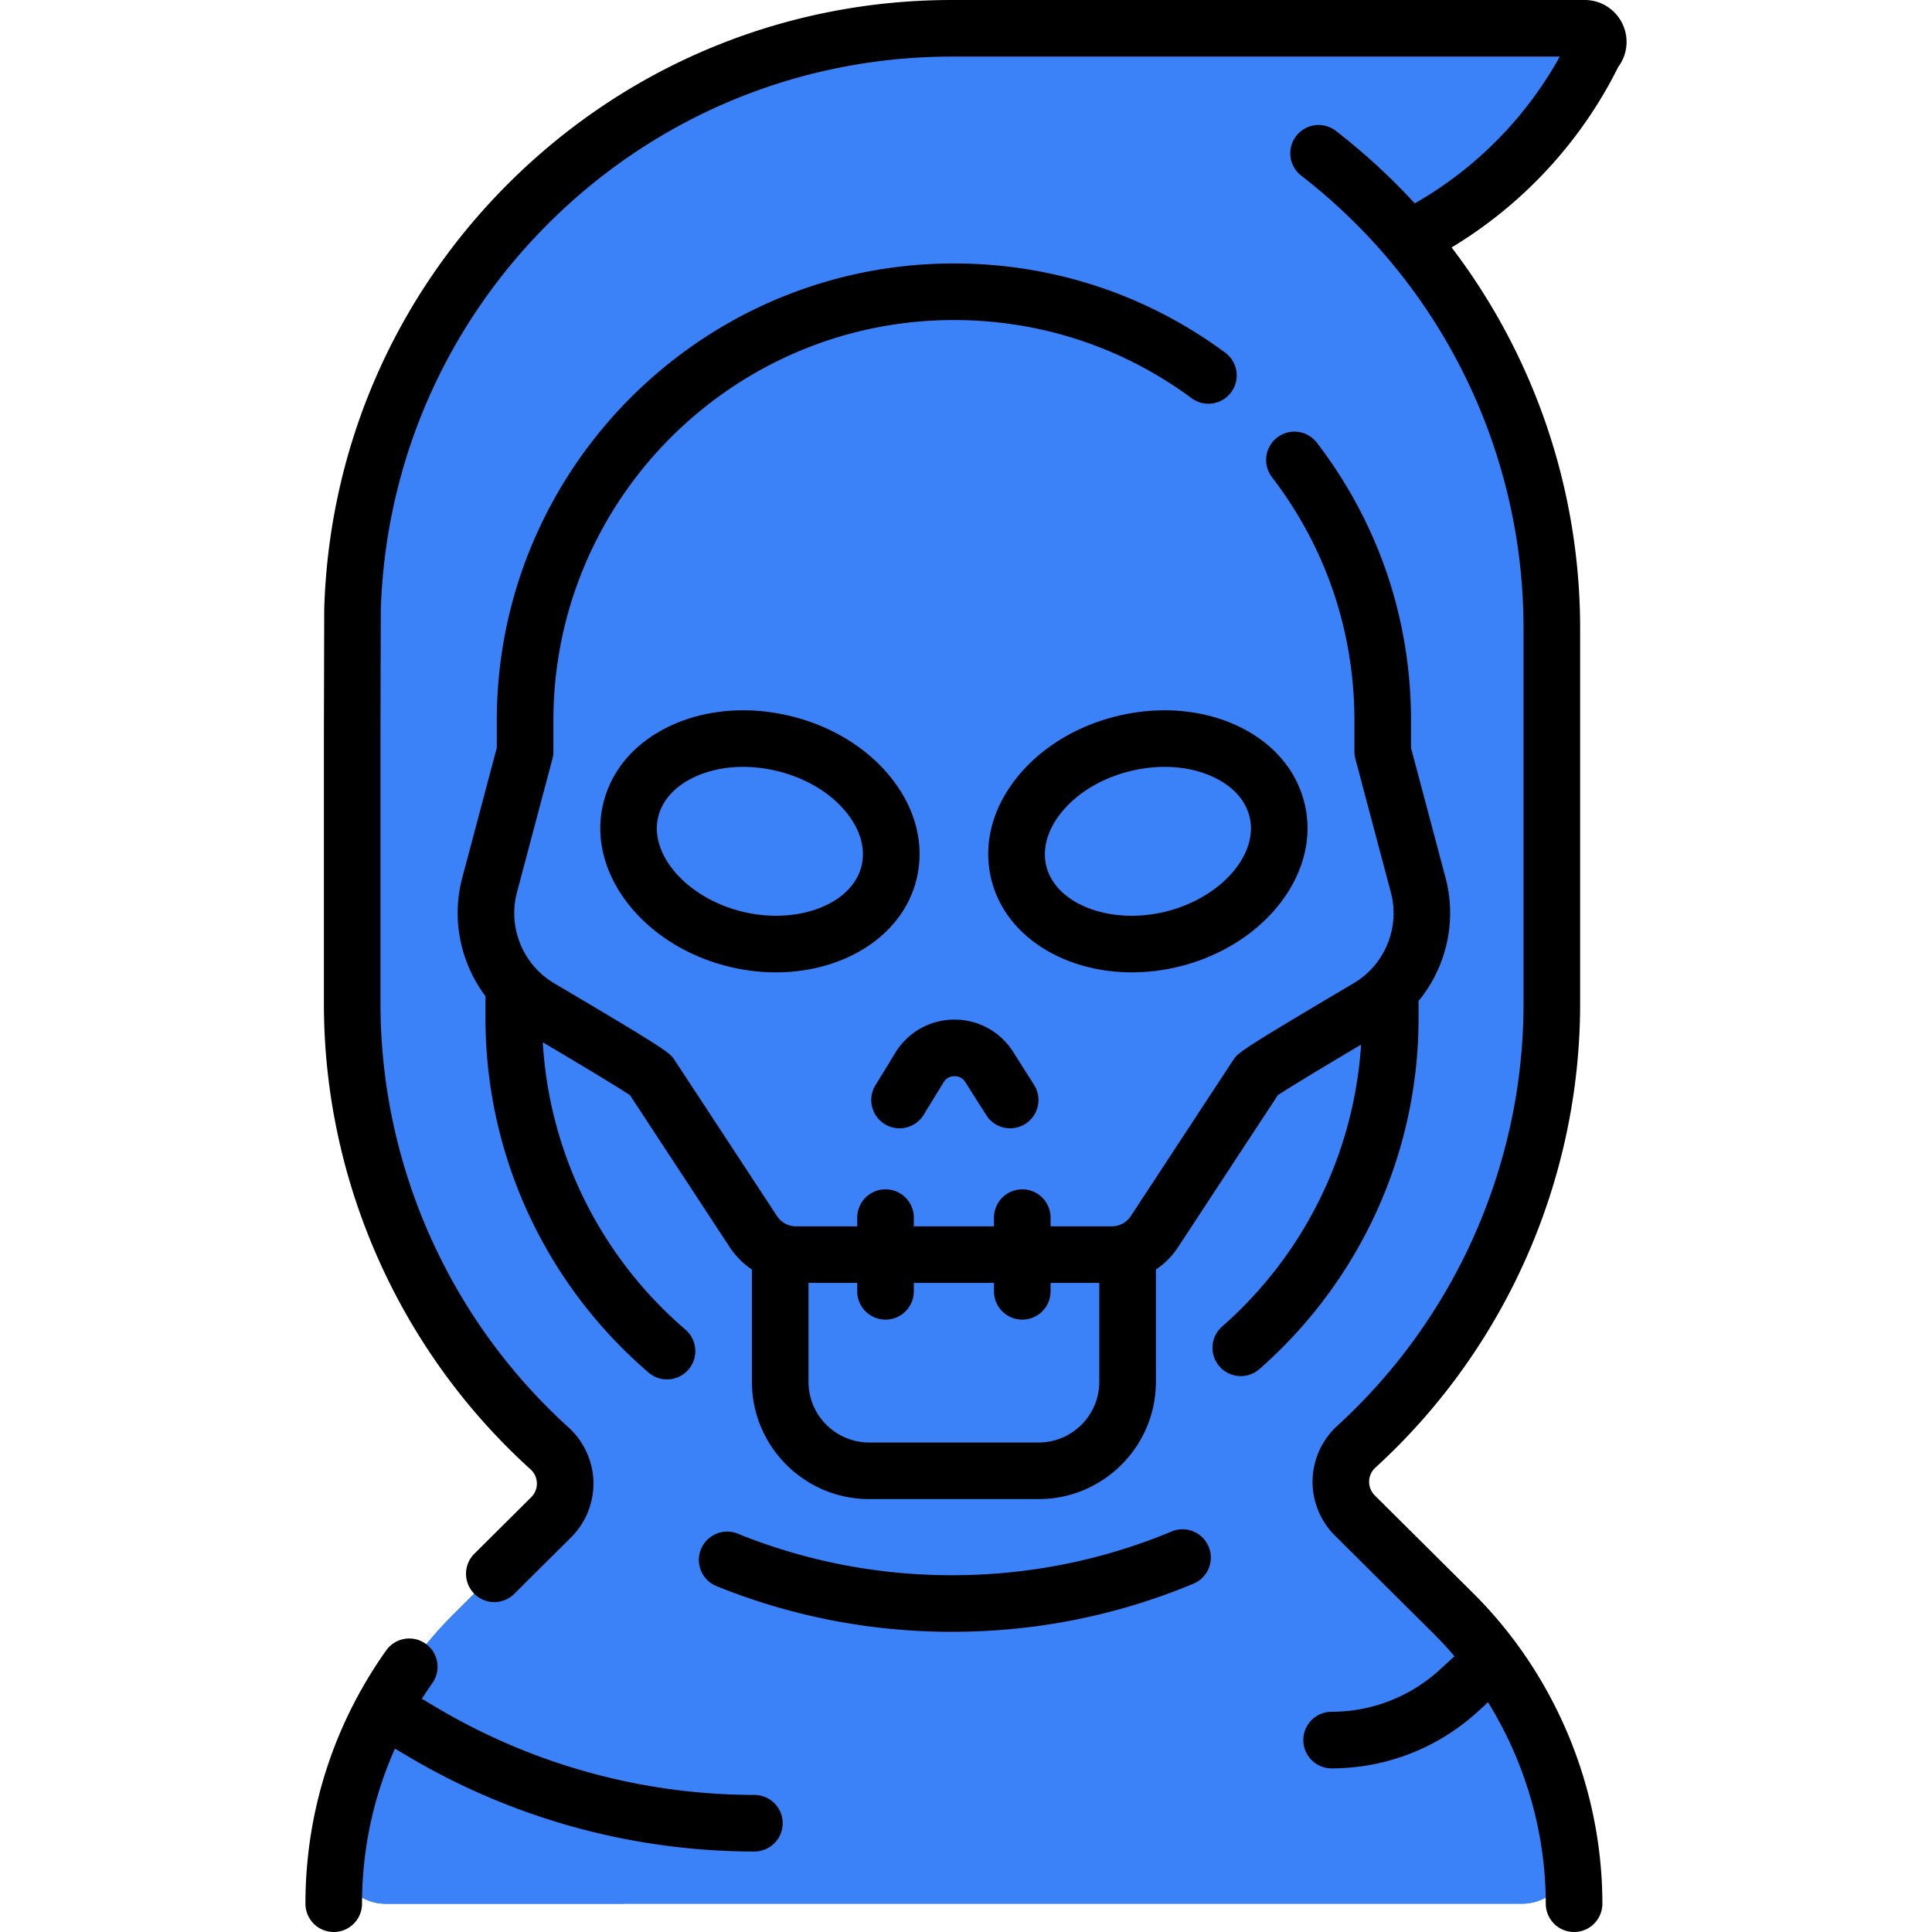 <svg xmlns="http://www.w3.org/2000/svg" version="1.1" xmlns:xlink="http://www.w3.org/1999/xlink" width="40px"
  height="40px" x="0" y="0" viewBox="0 0 512.104 512.104" style="enable-background:new 0 0 512 512" xml:space="preserve"
  class="">
  <g>
    <path fill="#3b81f7"
      d="M420.037 7.504c2.17 0 3.61 1.78 3.61 3.63 0 .88-.33 1.79-1.06 2.52a108.293 108.293 0 0 1-49.27 49.66l-.01.01c23.71 27.77 38.03 63.79 38.03 103.17v99.55c0 46.52-19.98 88.36-51.82 117.43-5.32 4.85-5.49 13.16-.39 18.23l26.09 25.93a108.544 108.544 0 0 1 31.024 62.3c1.058 7.757-4.97 14.67-12.8 14.67H102.252c-7.835 0-13.858-6.922-12.798-14.685a108.41 108.41 0 0 1 12.112-37.005c4.99-9.22 11.33-17.75 18.91-25.28l25.61-25.45c5.12-5.09 4.93-13.42-.42-18.27-32.13-29.09-52.31-71.12-52.31-117.87v-99.55c0-43.91 17.79-83.65 46.57-112.42 28.77-28.77 68.52-46.57 112.42-46.57h167.691z"
      opacity="1" data-original="#918291" class=""></path>
    <path fill="#3b81f7"
      d="M420.037 7.504c2.17 0 3.61 1.78 3.61 3.63 0 .88-.33 1.79-1.06 2.52a108.293 108.293 0 0 1-49.27 49.66l-.01.01c23.71 27.77 38.03 63.79 38.03 103.17v99.55c0 46.52-19.98 88.36-51.82 117.43-5.32 4.85-5.49 13.16-.39 18.23l26.09 25.93a108.544 108.544 0 0 1 31.024 62.3c1.058 7.757-4.97 14.67-12.8 14.67H102.252c-7.835 0-13.858-6.922-12.798-14.685a108.41 108.41 0 0 1 12.112-37.005c4.99-9.22 11.33-17.75 18.91-25.28l25.61-25.45c5.12-5.09 4.93-13.42-.42-18.27-32.13-29.09-52.31-71.12-52.31-117.87v-99.55c0-43.91 17.79-83.65 46.57-112.42 28.77-28.77 68.52-46.57 112.42-46.57h167.691z"
      opacity="1" data-original="#918291" class=""></path>
    <path fill="#3b81f7"
      d="M420.037 7.504h-167.69c-43.9 0-83.65 17.8-112.42 46.57-28.78 28.77-46.57 68.51-46.57 112.42v99.55c0 46.75 20.18 88.78 52.31 117.87 5.35 4.85 5.54 13.18.42 18.27l-25.61 25.45a108.222 108.222 0 0 0-18.91 25.28 108.389 108.389 0 0 0-12.112 37.005c-1.06 7.763 4.962 14.685 12.798 14.685h63.187a108.362 108.362 0 0 1 4.21-8.669c4.99-9.22 11.33-17.75 18.91-25.28l25.61-25.45c5.12-5.09 4.93-13.42-.42-18.27-32.13-29.09-52.31-71.12-52.31-117.87v-99.55c0-43.91 17.79-83.65 46.57-112.42.982-.982 1.98-1.949 2.987-2.905v211.572h138.491l1.791-2.728c3.343-2.077 10.188-6.235 24.06-14.429a54.246 54.246 0 0 0 10.005-7.609c14.125-13.596 19.771-33.826 14.734-52.804l-8.571-32.243v-3.589c0-37.532-14.612-73.79-41.341-100.137-11.34-11.178-24.27-20.168-38.275-26.763-7.408-3.489-5.099-14.565 3.085-14.842 1.811-.061 3.629-.092 5.455-.092h72.804a108.271 108.271 0 0 0 29.353-36.871 3.54 3.54 0 0 0 1.06-2.52c-.001-1.851-1.441-3.631-3.611-3.631z"
      opacity="1" data-original="#3b81f7" class=""></path>
    <path fill="#3b81f7"
      d="M143.077 267.084c13.34 7.88 28.91 17.18 29.46 18.01.75 1.12 18.9 28.79 27.14 41.35 2.51 3.82 6.76 6.11 11.32 6.11h-4.19v33.71c0 4.33 1.16 8.38 3.21 11.86-43.18-16.95-73.83-59.04-73.83-108.17v-6.46l.86-1.14c1.76 1.8 3.78 3.4 6.03 4.73zM294.697 332.554c4.56 0 8.81-2.29 11.32-6.11 8.24-12.56 26.39-40.23 27.14-41.35.55-.83 16.12-10.13 29.46-18.01 1.98-1.17 3.78-2.55 5.39-4.1l.5.51v6.46c0 48.63-30.03 90.37-72.52 107.64 1.85-3.36 2.9-7.22 2.9-11.33v-33.71z"
      opacity="1" data-original="#685e68" class=""></path>
    <path fill="#3b81f7"
      d="M288.633 313.554v23.208h-81.826v29.502c0 4.33 1.16 8.38 3.21 11.86a23.527 23.527 0 0 0 20.38 11.73h44.9c8.92 0 16.69-4.95 20.69-12.26 1.85-3.36 2.9-7.22 2.9-11.33v-52.71z"
      opacity="1" data-original="#3b81f7" class=""></path>
    <path fill="#3b81f7"
      d="M206.807 313.554v52.71c0 4.33 1.16 8.38 3.21 11.86a23.527 23.527 0 0 0 20.38 11.73h38.941c-8.7 0-16.31-4.71-20.38-11.73-2.05-3.48-3.21-7.53-3.21-11.86 0-4.81 3.9-8.71 8.71-8.71h40.239c1.411 0 2.807-.091 4.19-.241v-43.759z"
      opacity="1" data-original="#e2dee2" class=""></path>
    <path fill="#3b81f7"
      d="M238.429 299.075a7.5 7.5 0 0 1-6.389-11.417l5.27-8.61c3.348-5.457 9.161-8.74 15.556-8.788 6.364-.078 12.259 3.146 15.684 8.546l5.543 8.755a7.5 7.5 0 0 1-12.673 8.024l-5.54-8.75c-.877-1.383-2.207-1.558-2.901-1.576-.706.005-2.02.224-2.879 1.625l-5.266 8.604a7.494 7.494 0 0 1-6.405 3.587z"
      opacity="1" data-original="#9c9c9c" class=""></path>
    <path fill="#3b81f7"
      d="m375.917 234.614-9.41-35.4v-8.22c0-31.39-12.72-59.8-33.29-80.37s-48.99-33.29-80.37-33.29c-62.77 0-113.66 50.89-113.66 113.66v8.22l-9.41 35.4a29.06 29.06 0 0 0 7.27 27.74c1.76 1.8 3.78 3.4 6.03 4.73 13.34 7.88 28.91 17.18 29.46 18.01.75 1.12 18.9 28.79 27.14 41.35a13.526 13.526 0 0 0 7.642 5.584v-2.945h73.76v3.471h13.618c4.56 0 8.81-2.29 11.32-6.11 8.24-12.56 26.39-40.23 27.14-41.35.55-.83 16.12-10.13 29.46-18.01a29.037 29.037 0 0 0 13.3-32.47z"
      opacity="1" data-original="#3b81f7" class=""></path>
    <path fill="#3b81f7"
      d="M210.834 193.702c.644-2.423.97-4.919.97-7.426v-4.444c0-9.128 1.08-18.003 3.116-26.507 2.852-11.911 11.546-21.595 23.048-25.803 12.151-4.445 25.27-6.876 38.962-6.876 31.38 0 59.8 12.72 80.37 33.29a114.728 114.728 0 0 1 5.394 5.784c-5.215-19.622-15.541-37.16-29.478-51.097-18.717-18.717-43.933-30.93-71.964-32.98l-.156.145-.027-.157a115.362 115.362 0 0 0-8.222-.298c-62.77 0-113.66 50.89-113.66 113.66v8.22l-9.41 35.4a29.06 29.06 0 0 0 7.27 27.74c1.76 1.8 3.78 3.4 6.03 4.73 13.34 7.88 28.91 17.18 29.46 18.01.75 1.12 18.9 28.79 27.14 41.35 2.51 3.82 6.76 6.11 11.32 6.11h73.426s-38.518-55.502-39.268-56.622c-.55-.83-16.12-10.13-29.46-18.01a29.248 29.248 0 0 1-6.03-4.73 29.06 29.06 0 0 1-7.27-27.74z"
      opacity="1" data-original="#e2dee2" class=""></path>
    <path fill="#3b81f7"
      d="M338.527 214.814c3.43 14.34-9.12 29.64-28.03 34.17-18.92 4.53-37.04-3.42-40.47-17.76-3.44-14.34 9.11-29.64 28.03-34.17 18.91-4.53 37.03 3.42 40.47 17.76zM207.637 197.054c18.92 4.53 31.47 19.83 28.03 34.17-3.43 14.34-21.55 22.29-40.47 17.76-18.91-4.53-31.46-19.83-28.03-34.17 3.44-14.34 21.56-22.29 40.47-17.76z"
      opacity="1" data-original="#918291" class=""></path>
    <g fill="#3b81f7">
      <path
        d="M302.901 231.224c-3.037-12.66 6.404-26.066 21.672-32.151-7.396-3.388-16.856-4.333-26.516-2.019-18.92 4.53-31.47 19.83-28.03 34.17 3.43 14.34 21.55 22.29 40.47 17.76a46.413 46.413 0 0 0 6.374-2.019c-7.084-3.243-12.292-8.726-13.97-15.741zM200.041 214.814c1.683-7.014 6.892-12.497 13.974-15.741a46.468 46.468 0 0 0-6.378-2.019c-18.91-4.53-37.03 3.42-40.47 17.76-3.43 14.34 9.12 29.64 28.03 34.17 9.664 2.314 19.124 1.37 26.519-2.017-15.263-6.084-24.703-19.492-21.675-32.153z"
        fill="#3b81f7" opacity="1" data-original="#3b81f7" class=""></path>
    </g>
    <path
      d="M376.007 265.332c7.33-8.917 10.238-21.06 7.159-32.647l-9.156-34.453v-7.239c0-26.88-8.627-52.345-24.95-73.64a7.5 7.5 0 0 0-10.515-1.39 7.5 7.5 0 0 0-1.39 10.515c14.298 18.654 21.855 40.963 21.855 64.515v8.218c0 .65.084 1.298.251 1.926l9.408 35.4c2.47 9.294-1.585 19.2-9.863 24.088-30.27 17.879-30.646 18.442-31.889 20.308-.686 1.027-15.156 23.079-27.174 41.397a6.022 6.022 0 0 1-5.051 2.725h-16.22v-2.304a7.5 7.5 0 0 0-15 0v2.304h-21.25v-2.304a7.5 7.5 0 0 0-15 0v2.304h-16.22a6.023 6.023 0 0 1-5.051-2.725 51375.946 51375.946 0 0 0-27.174-41.396c-1.244-1.866-1.619-2.429-31.89-20.308-8.277-4.889-12.333-14.794-9.862-24.088l9.408-35.4a7.497 7.497 0 0 0 .251-1.926v-8.218c0-58.538 47.625-106.162 106.163-106.162 22.871 0 44.657 7.163 63.004 20.715a7.5 7.5 0 1 0 8.912-12.066c-20.946-15.472-45.814-23.65-71.916-23.65-66.809 0-121.163 54.353-121.163 121.162v7.239l-9.156 34.453c-2.935 11.045-.43 22.595 6.159 31.375v5.899c0 36.075 15.759 70.286 43.236 93.86a7.47 7.47 0 0 0 4.88 1.808 7.501 7.501 0 0 0 4.887-13.192c-22.542-19.341-36.106-46.818-37.815-76.163 16.207 9.606 21.43 12.901 23.104 14.018 2.517 3.827 11.713 17.837 26.43 40.269a21.047 21.047 0 0 0 5.897 5.946v29.758c0 17.146 13.949 31.094 31.094 31.094h44.893c17.146 0 31.094-13.949 31.094-31.094v-29.758a21.008 21.008 0 0 0 5.897-5.946 73115.926 73115.926 0 0 1 26.43-40.269c1.637-1.092 6.67-4.269 22.06-13.399-1.841 28.659-15.03 55.588-36.836 74.731a7.5 7.5 0 0 0 4.951 13.136 7.472 7.472 0 0 0 4.945-1.864c26.801-23.527 42.172-57.401 42.172-92.936v-4.626zm-84.62 100.931c0 8.875-7.22 16.094-16.094 16.094H230.4c-8.875 0-16.094-7.22-16.094-16.094v-26.207h12.916v2.229a7.5 7.5 0 0 0 15 0v-2.229h21.25v2.229a7.5 7.5 0 0 0 15 0v-2.229h12.916v26.207z"
      fill="#000000" opacity="1" data-original="#000000" class=""></path>
    <path
      d="M242.962 232.971c2.222-9.272-.31-18.956-7.128-27.267-6.325-7.711-15.718-13.374-26.447-15.944-10.729-2.571-21.669-1.78-30.801 2.228-9.844 4.32-16.489 11.805-18.71 21.077-4.394 18.338 10.668 37.723 33.575 43.211a52.492 52.492 0 0 0 12.225 1.461c18.113-.001 33.685-9.736 37.286-24.766zm-14.587-3.495c-2.425 10.121-16.818 15.71-31.43 12.212-14.612-3.501-24.908-15.009-22.483-25.129 1.102-4.599 4.707-8.447 10.15-10.836 3.712-1.629 7.934-2.453 12.361-2.453 2.913 0 5.916.357 8.918 1.077 7.567 1.813 14.083 5.673 18.345 10.87 3.771 4.596 5.241 9.66 4.139 14.259zM312.243 256.275c22.907-5.488 37.969-24.873 33.575-43.211-2.221-9.272-8.866-16.757-18.71-21.077-9.132-4.007-20.072-4.799-30.801-2.228-10.729 2.57-20.122 8.233-26.447 15.944-6.818 8.312-9.35 17.995-7.128 27.267 3.602 15.032 19.171 24.765 37.287 24.765a52.44 52.44 0 0 0 12.224-1.46zm-34.925-26.799c-1.102-4.599.368-9.663 4.138-14.259 4.263-5.197 10.778-9.057 18.345-10.87 7.568-1.813 15.125-1.324 21.279 1.376 5.444 2.389 9.048 6.237 10.15 10.836 2.425 10.12-7.872 21.628-22.483 25.129-14.609 3.5-29.004-2.092-31.429-12.212zM234.524 297.969a7.496 7.496 0 0 0 10.313-2.479l5.27-8.605c.857-1.4 2.168-1.619 2.873-1.624.708-.009 2.018.192 2.897 1.579l5.546 8.749a7.5 7.5 0 0 0 10.35 2.319 7.5 7.5 0 0 0 2.319-10.35l-5.546-8.749c-3.398-5.36-9.197-8.548-15.536-8.548h-.146c-6.396.049-12.208 3.335-15.548 8.79l-5.27 8.605a7.5 7.5 0 0 0 2.478 10.313z"
      fill="#000000" opacity="1" data-original="#000000" class=""></path>
    <path
      d="M428.914 17.775a11.07 11.07 0 0 0 1.379-10.92A11.074 11.074 0 0 0 420.033 0H252.347c-43.567 0-84.766 16.717-116.005 47.071-31.172 30.29-49.071 70.859-50.399 114.236l-.003.21-.085 31.983v72.543c0 46.922 19.965 91.912 54.777 123.434a5.038 5.038 0 0 1 1.671 3.653 5.045 5.045 0 0 1-1.502 3.732l-15.063 14.972a7.5 7.5 0 0 0-.032 10.606 7.5 7.5 0 0 0 10.606.032l15.063-14.972a20.177 20.177 0 0 0 5.924-14.72 20.168 20.168 0 0 0-6.6-14.423c-31.677-28.684-49.845-69.621-49.845-112.315V193.52l.083-31.857c1.233-39.426 17.516-76.295 45.856-103.833C175.219 30.21 212.705 15 252.347 15h161.09c-8.953 16.195-22.357 29.744-38.441 38.911A167.584 167.584 0 0 0 354 34.626a7.501 7.501 0 0 0-9.166 11.874 152.617 152.617 0 0 1 22.759 21.674l.014.018c23.364 27.367 36.23 62.277 36.23 98.299v99.552c0 42.458-17.999 83.243-49.383 111.896-4.04 3.689-6.424 8.941-6.54 14.411s2.044 10.82 5.925 14.678l26.084 25.925a99.283 99.283 0 0 1 5.612 6.074l-4.043 3.675a42.335 42.335 0 0 1-28.528 11.026 7.5 7.5 0 0 0 0 15 57.302 57.302 0 0 0 38.616-14.926l2.841-2.582c9.875 15.923 15.31 34.504 15.31 53.384a7.5 7.5 0 0 0 15 0c0-30.673-12.478-60.667-34.233-82.29l-26.084-25.926a5.048 5.048 0 0 1-1.503-3.721 5.044 5.044 0 0 1 1.657-3.651c34.489-31.488 54.269-76.31 54.269-122.973v-99.552a166.568 166.568 0 0 0-34.065-100.904c18.871-11.357 34.332-28.047 44.142-47.812z"
      fill="#000000" opacity="1" data-original="#000000" class=""></path>
    <path
      d="M310.565 405.938c-18.469 7.695-38.056 11.597-58.219 11.597-19.623 0-38.728-3.705-56.784-11.011-3.838-1.553-8.211.299-9.766 4.139s.299 8.212 4.139 9.766c19.853 8.034 40.851 12.107 62.411 12.107 22.153 0 43.682-4.29 63.988-12.751a7.5 7.5 0 0 0 4.038-9.808 7.497 7.497 0 0 0-9.807-4.039zM200.051 475.771a165.142 165.142 0 0 1-84.365-23.188l-3.862-2.296c.895-1.401 1.813-2.79 2.781-4.154a7.5 7.5 0 0 0-12.232-8.682c-14.008 19.736-21.412 42.958-21.412 67.153a7.5 7.5 0 0 0 15 0c0-14.325 2.988-28.254 8.731-41.108l3.328 1.979a180.152 180.152 0 0 0 92.031 25.295 7.5 7.5 0 0 0 0-14.999z"
      fill="#000000" opacity="1" data-original="#000000" class=""></path>
  </g>
</svg>